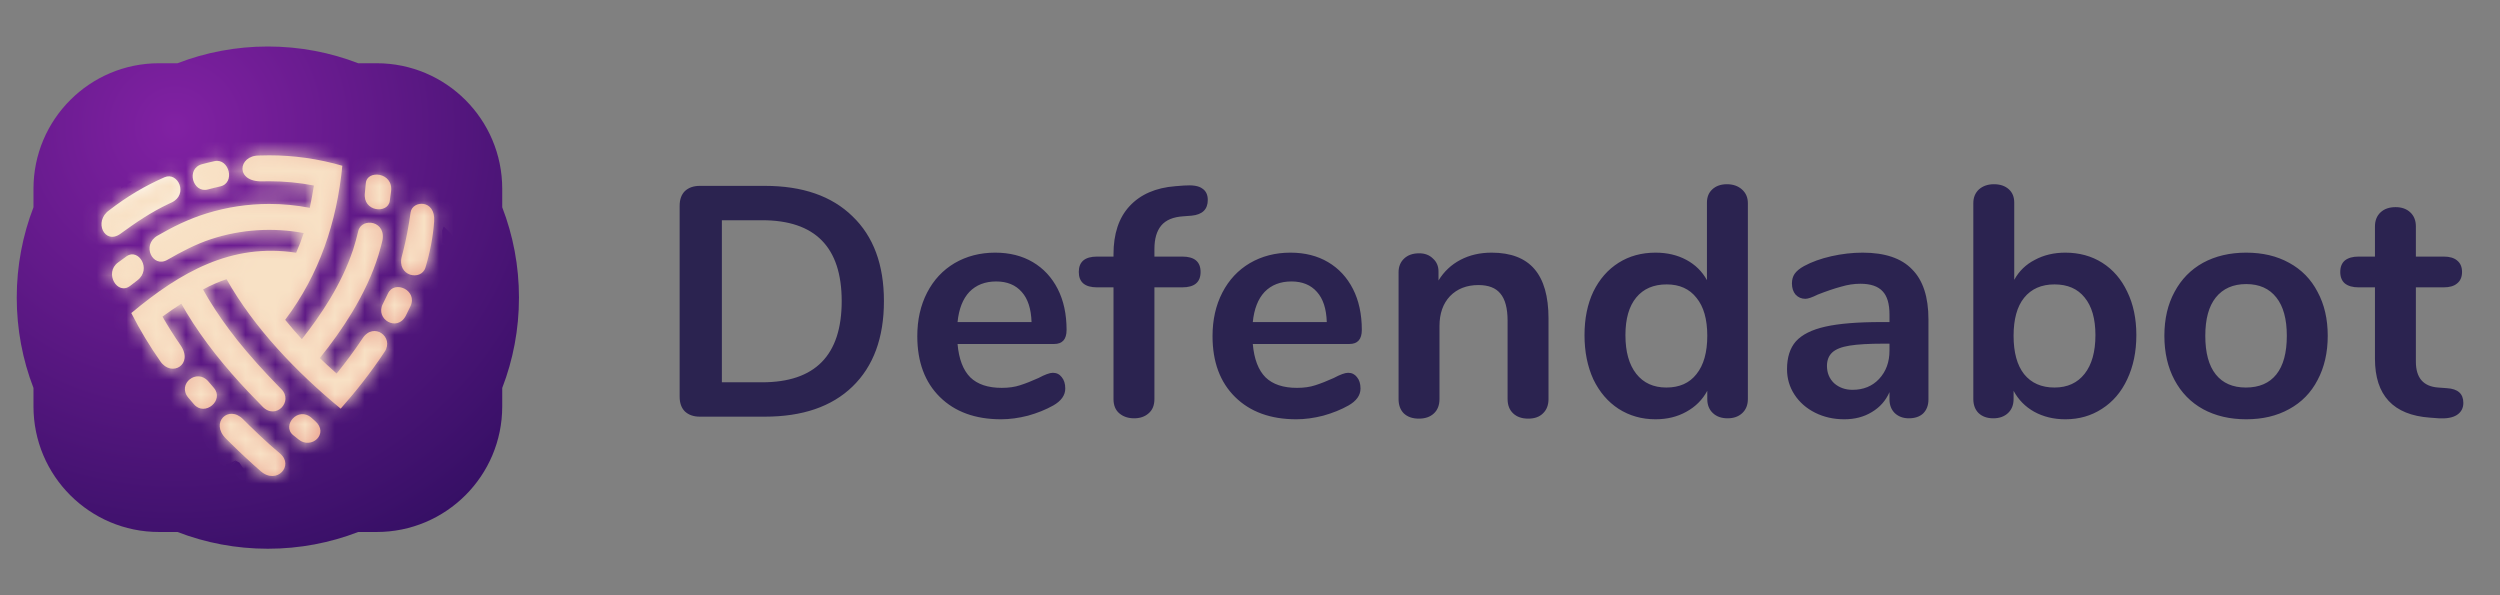 <svg width="168" height="40" viewBox="0 0 168 40" fill="none" xmlns="http://www.w3.org/2000/svg">
<rect x="0" y="0" width="168" height="40" fill="#808080" stroke="none"/>
<path fill-rule="evenodd" clip-rule="evenodd" d="M33.75 26.071C34.477 24.187 34.875 22.14 34.875 20C34.875 17.86 34.477 15.813 33.75 13.929V12.688C33.75 8.028 29.972 4.25 25.312 4.25H24.071C22.187 3.523 20.14 3.125 18 3.125C15.86 3.125 13.813 3.523 11.929 4.25H10.688C6.028 4.25 2.25 8.028 2.25 12.688V13.929C1.523 15.813 1.125 17.86 1.125 20C1.125 22.14 1.523 24.187 2.25 26.071V27.312C2.25 31.972 6.028 35.75 10.688 35.75H11.929C13.813 36.477 15.86 36.875 18 36.875C20.14 36.875 22.187 36.477 24.071 35.75H25.312C29.972 35.75 33.75 31.972 33.75 27.312V26.071Z" fill="url(#paint0_radial)"/>
<mask id="path-2-inside-1" fill="white">
<path d="M16.336 28.171C16.468 28.302 16.599 28.434 16.733 28.566C16.972 28.801 17.216 29.036 17.466 29.27C17.906 29.686 18.358 30.089 18.822 30.478C19.784 31.287 18.593 32.6 17.521 31.666C16.853 31.083 16.181 30.46 15.515 29.804C15.4 29.692 15.286 29.578 15.172 29.463C14.113 28.401 15.349 27.184 16.336 28.171ZM20.949 28.091C21.024 28.158 21.099 28.224 21.174 28.291C22.151 29.144 20.914 30.239 20.058 29.527C19.94 29.428 19.816 29.336 19.697 29.238C18.915 28.596 20.032 27.271 20.949 28.091ZM18.092 10.438C19.747 10.438 21.402 10.671 23.004 11.139C22.638 14.908 21.467 18.44 19.163 21.492C19.514 21.922 19.888 22.356 20.284 22.793C20.949 21.953 21.598 21.042 22.173 20.088C22.804 19.041 23.337 17.942 23.727 16.783C23.854 16.389 23.97 15.969 24.074 15.53C24.299 14.576 26.06 14.83 25.672 16.278C25.596 16.56 25.524 16.842 25.439 17.119C25.032 18.453 24.404 19.757 23.663 20.987C23.008 22.074 22.258 23.111 21.491 24.062C21.867 24.417 22.228 24.759 22.622 25.101C23.229 24.351 23.82 23.558 24.368 22.732C25.112 21.608 26.501 22.647 25.852 23.631C24.941 25.012 23.921 26.301 22.895 27.46C19.97 25.057 17.086 22.064 15.224 18.76C14.691 18.938 14.164 19.17 13.644 19.454C13.762 19.667 13.885 19.878 14.011 20.088C14.588 21.045 15.239 21.958 15.907 22.801H15.902C16.784 23.901 17.73 24.949 18.716 25.956C18.78 26.021 18.843 26.086 18.906 26.149C19.732 26.975 18.535 28.252 17.64 27.323C17.578 27.258 17.518 27.195 17.459 27.133C17.211 26.883 16.971 26.636 16.738 26.391C15.164 24.732 13.704 22.948 12.521 20.986C12.406 20.795 12.293 20.602 12.184 20.407C11.754 20.684 11.332 20.974 10.919 21.275C11.293 21.933 11.701 22.575 12.131 23.195C13.031 24.496 11.534 25.369 10.782 24.293C10.055 23.253 9.398 22.168 8.824 21.037C12.091 18.31 15.545 16.307 19.902 16.984C20.099 16.539 20.269 16.098 20.41 15.661C18.346 15.275 16.191 15.413 14.194 16.066C13.177 16.398 12.201 16.91 11.244 17.463C10.257 18.032 9.49 16.469 10.581 15.839C11.606 15.247 12.662 14.718 13.9 14.336C15.265 13.915 16.68 13.704 18.092 13.704C19.005 13.704 19.918 13.792 20.818 13.968C20.922 13.473 21.014 12.972 21.095 12.467C20.104 12.275 19.098 12.18 18.092 12.18C17.942 12.18 17.791 12.182 17.641 12.186C15.778 12.239 15.989 10.451 17.4 10.451C17.631 10.451 17.862 10.438 18.092 10.438ZM14.008 25.639C14.127 25.78 14.247 25.921 14.367 26.059C15.094 26.894 13.765 28.01 13.039 27.174C12.91 27.024 12.78 26.874 12.653 26.722C11.88 25.803 13.233 24.721 14.008 25.639ZM27.584 20.578C27.483 20.792 27.378 21.005 27.269 21.216C26.699 22.33 25.197 21.457 25.725 20.427C25.844 20.195 25.959 19.96 26.068 19.725C26.506 18.782 28.086 19.514 27.584 20.578ZM9.222 18.846C9.066 18.965 8.91 19.084 8.757 19.204C7.884 19.884 6.979 18.335 7.934 17.638C8.128 17.496 8.32 17.357 8.511 17.22C9.298 16.656 10.23 18.087 9.222 18.846ZM29.175 14.872C29.101 15.919 28.898 16.957 28.593 17.973C28.309 18.919 26.631 18.563 27.007 17.207C27.033 17.112 27.059 17.016 27.083 16.92C27.297 16.085 27.468 15.156 27.594 14.269C27.709 13.458 29.28 13.376 29.175 14.872ZM11.524 13.611C11.468 13.636 11.412 13.662 11.357 13.688C10.119 14.273 9.134 14.955 8.091 15.711C7.036 16.476 6.259 14.886 7.343 14.127C8.503 13.223 9.749 12.486 11.049 11.915C11.966 11.512 12.685 13.077 11.524 13.611ZM26.28 12.865C26.245 13.134 26.232 13.236 26.193 13.505C26.064 14.39 24.369 14.237 24.518 12.972C24.551 12.687 24.559 12.59 24.584 12.304C24.662 11.39 26.45 11.567 26.28 12.865ZM14.792 12.53C14.519 12.59 14.246 12.657 13.976 12.731C12.96 13.009 12.468 11.331 13.58 11.034C13.858 10.959 14.139 10.889 14.42 10.828C15.399 10.615 15.838 12.303 14.792 12.53Z"/>
</mask>
<path d="M16.336 28.171C16.468 28.302 16.599 28.434 16.733 28.566C16.972 28.801 17.216 29.036 17.466 29.27C17.906 29.686 18.358 30.089 18.822 30.478C19.784 31.287 18.593 32.6 17.521 31.666C16.853 31.083 16.181 30.46 15.515 29.804C15.4 29.692 15.286 29.578 15.172 29.463C14.113 28.401 15.349 27.184 16.336 28.171ZM20.949 28.091C21.024 28.158 21.099 28.224 21.174 28.291C22.151 29.144 20.914 30.239 20.058 29.527C19.94 29.428 19.816 29.336 19.697 29.238C18.915 28.596 20.032 27.271 20.949 28.091ZM18.092 10.438C19.747 10.438 21.402 10.671 23.004 11.139C22.638 14.908 21.467 18.44 19.163 21.492C19.514 21.922 19.888 22.356 20.284 22.793C20.949 21.953 21.598 21.042 22.173 20.088C22.804 19.041 23.337 17.942 23.727 16.783C23.854 16.389 23.97 15.969 24.074 15.53C24.299 14.576 26.06 14.83 25.672 16.278C25.596 16.56 25.524 16.842 25.439 17.119C25.032 18.453 24.404 19.757 23.663 20.987C23.008 22.074 22.258 23.111 21.491 24.062C21.867 24.417 22.228 24.759 22.622 25.101C23.229 24.351 23.82 23.558 24.368 22.732C25.112 21.608 26.501 22.647 25.852 23.631C24.941 25.012 23.921 26.301 22.895 27.46C19.97 25.057 17.086 22.064 15.224 18.76C14.691 18.938 14.164 19.17 13.644 19.454C13.762 19.667 13.885 19.878 14.011 20.088C14.588 21.045 15.239 21.958 15.907 22.801H15.902C16.784 23.901 17.73 24.949 18.716 25.956C18.78 26.021 18.843 26.086 18.906 26.149C19.732 26.975 18.535 28.252 17.64 27.323C17.578 27.258 17.518 27.195 17.459 27.133C17.211 26.883 16.971 26.636 16.738 26.391C15.164 24.732 13.704 22.948 12.521 20.986C12.406 20.795 12.293 20.602 12.184 20.407C11.754 20.684 11.332 20.974 10.919 21.275C11.293 21.933 11.701 22.575 12.131 23.195C13.031 24.496 11.534 25.369 10.782 24.293C10.055 23.253 9.398 22.168 8.824 21.037C12.091 18.31 15.545 16.307 19.902 16.984C20.099 16.539 20.269 16.098 20.41 15.661C18.346 15.275 16.191 15.413 14.194 16.066C13.177 16.398 12.201 16.91 11.244 17.463C10.257 18.032 9.49 16.469 10.581 15.839C11.606 15.247 12.662 14.718 13.9 14.336C15.265 13.915 16.68 13.704 18.092 13.704C19.005 13.704 19.918 13.792 20.818 13.968C20.922 13.473 21.014 12.972 21.095 12.467C20.104 12.275 19.098 12.18 18.092 12.18C17.942 12.18 17.791 12.182 17.641 12.186C15.778 12.239 15.989 10.451 17.4 10.451C17.631 10.451 17.862 10.438 18.092 10.438ZM14.008 25.639C14.127 25.78 14.247 25.921 14.367 26.059C15.094 26.894 13.765 28.01 13.039 27.174C12.91 27.024 12.78 26.874 12.653 26.722C11.88 25.803 13.233 24.721 14.008 25.639ZM27.584 20.578C27.483 20.792 27.378 21.005 27.269 21.216C26.699 22.33 25.197 21.457 25.725 20.427C25.844 20.195 25.959 19.96 26.068 19.725C26.506 18.782 28.086 19.514 27.584 20.578ZM9.222 18.846C9.066 18.965 8.91 19.084 8.757 19.204C7.884 19.884 6.979 18.335 7.934 17.638C8.128 17.496 8.32 17.357 8.511 17.22C9.298 16.656 10.23 18.087 9.222 18.846ZM29.175 14.872C29.101 15.919 28.898 16.957 28.593 17.973C28.309 18.919 26.631 18.563 27.007 17.207C27.033 17.112 27.059 17.016 27.083 16.92C27.297 16.085 27.468 15.156 27.594 14.269C27.709 13.458 29.28 13.376 29.175 14.872ZM11.524 13.611C11.468 13.636 11.412 13.662 11.357 13.688C10.119 14.273 9.134 14.955 8.091 15.711C7.036 16.476 6.259 14.886 7.343 14.127C8.503 13.223 9.749 12.486 11.049 11.915C11.966 11.512 12.685 13.077 11.524 13.611ZM26.28 12.865C26.245 13.134 26.232 13.236 26.193 13.505C26.064 14.39 24.369 14.237 24.518 12.972C24.551 12.687 24.559 12.59 24.584 12.304C24.662 11.39 26.45 11.567 26.28 12.865ZM14.792 12.53C14.519 12.59 14.246 12.657 13.976 12.731C12.96 13.009 12.468 11.331 13.58 11.034C13.858 10.959 14.139 10.889 14.42 10.828C15.399 10.615 15.838 12.303 14.792 12.53Z" fill="url(#paint1_radial)"/>
<path d="M16.336 28.171C16.468 28.302 16.599 28.434 16.733 28.566C16.972 28.801 17.216 29.036 17.466 29.27C17.906 29.686 18.358 30.089 18.822 30.478C19.784 31.287 18.593 32.6 17.521 31.666C16.853 31.083 16.181 30.46 15.515 29.804C15.4 29.692 15.286 29.578 15.172 29.463C14.113 28.401 15.349 27.184 16.336 28.171ZM20.949 28.091C21.024 28.158 21.099 28.224 21.174 28.291C22.151 29.144 20.914 30.239 20.058 29.527C19.94 29.428 19.816 29.336 19.697 29.238C18.915 28.596 20.032 27.271 20.949 28.091ZM18.092 10.438C19.747 10.438 21.402 10.671 23.004 11.139C22.638 14.908 21.467 18.44 19.163 21.492C19.514 21.922 19.888 22.356 20.284 22.793C20.949 21.953 21.598 21.042 22.173 20.088C22.804 19.041 23.337 17.942 23.727 16.783C23.854 16.389 23.97 15.969 24.074 15.53C24.299 14.576 26.06 14.83 25.672 16.278C25.596 16.56 25.524 16.842 25.439 17.119C25.032 18.453 24.404 19.757 23.663 20.987C23.008 22.074 22.258 23.111 21.491 24.062C21.867 24.417 22.228 24.759 22.622 25.101C23.229 24.351 23.82 23.558 24.368 22.732C25.112 21.608 26.501 22.647 25.852 23.631C24.941 25.012 23.921 26.301 22.895 27.46C19.97 25.057 17.086 22.064 15.224 18.76C14.691 18.938 14.164 19.17 13.644 19.454C13.762 19.667 13.885 19.878 14.011 20.088C14.588 21.045 15.239 21.958 15.907 22.801H15.902C16.784 23.901 17.73 24.949 18.716 25.956C18.78 26.021 18.843 26.086 18.906 26.149C19.732 26.975 18.535 28.252 17.64 27.323C17.578 27.258 17.518 27.195 17.459 27.133C17.211 26.883 16.971 26.636 16.738 26.391C15.164 24.732 13.704 22.948 12.521 20.986C12.406 20.795 12.293 20.602 12.184 20.407C11.754 20.684 11.332 20.974 10.919 21.275C11.293 21.933 11.701 22.575 12.131 23.195C13.031 24.496 11.534 25.369 10.782 24.293C10.055 23.253 9.398 22.168 8.824 21.037C12.091 18.31 15.545 16.307 19.902 16.984C20.099 16.539 20.269 16.098 20.41 15.661C18.346 15.275 16.191 15.413 14.194 16.066C13.177 16.398 12.201 16.91 11.244 17.463C10.257 18.032 9.49 16.469 10.581 15.839C11.606 15.247 12.662 14.718 13.9 14.336C15.265 13.915 16.68 13.704 18.092 13.704C19.005 13.704 19.918 13.792 20.818 13.968C20.922 13.473 21.014 12.972 21.095 12.467C20.104 12.275 19.098 12.18 18.092 12.18C17.942 12.18 17.791 12.182 17.641 12.186C15.778 12.239 15.989 10.451 17.4 10.451C17.631 10.451 17.862 10.438 18.092 10.438ZM14.008 25.639C14.127 25.78 14.247 25.921 14.367 26.059C15.094 26.894 13.765 28.01 13.039 27.174C12.91 27.024 12.78 26.874 12.653 26.722C11.88 25.803 13.233 24.721 14.008 25.639ZM27.584 20.578C27.483 20.792 27.378 21.005 27.269 21.216C26.699 22.33 25.197 21.457 25.725 20.427C25.844 20.195 25.959 19.96 26.068 19.725C26.506 18.782 28.086 19.514 27.584 20.578ZM9.222 18.846C9.066 18.965 8.91 19.084 8.757 19.204C7.884 19.884 6.979 18.335 7.934 17.638C8.128 17.496 8.32 17.357 8.511 17.22C9.298 16.656 10.23 18.087 9.222 18.846ZM29.175 14.872C29.101 15.919 28.898 16.957 28.593 17.973C28.309 18.919 26.631 18.563 27.007 17.207C27.033 17.112 27.059 17.016 27.083 16.92C27.297 16.085 27.468 15.156 27.594 14.269C27.709 13.458 29.28 13.376 29.175 14.872ZM11.524 13.611C11.468 13.636 11.412 13.662 11.357 13.688C10.119 14.273 9.134 14.955 8.091 15.711C7.036 16.476 6.259 14.886 7.343 14.127C8.503 13.223 9.749 12.486 11.049 11.915C11.966 11.512 12.685 13.077 11.524 13.611ZM26.28 12.865C26.245 13.134 26.232 13.236 26.193 13.505C26.064 14.39 24.369 14.237 24.518 12.972C24.551 12.687 24.559 12.59 24.584 12.304C24.662 11.39 26.45 11.567 26.28 12.865ZM14.792 12.53C14.519 12.59 14.246 12.657 13.976 12.731C12.96 13.009 12.468 11.331 13.58 11.034C13.858 10.959 14.139 10.889 14.42 10.828C15.399 10.615 15.838 12.303 14.792 12.53Z" stroke="#F8E1C5" stroke-width="8" style="mix-blend-mode:lighten" mask="url(#path-2-inside-1)"/>
<path d="M47.036 28C46.611 28 46.273 27.883 46.024 27.648C45.789 27.413 45.672 27.083 45.672 26.658V13.832C45.672 13.407 45.789 13.077 46.024 12.842C46.273 12.607 46.611 12.49 47.036 12.49H51.392C53.929 12.49 55.895 13.172 57.288 14.536C58.696 15.885 59.4 17.785 59.4 20.234C59.4 22.698 58.696 24.612 57.288 25.976C55.895 27.325 53.929 28 51.392 28H47.036ZM51.216 25.69C54.78 25.69 56.562 23.871 56.562 20.234C56.562 16.611 54.78 14.8 51.216 14.8H48.51V25.69H51.216ZM70.75 25.052C70.999 25.052 71.197 25.147 71.344 25.338C71.505 25.529 71.586 25.785 71.586 26.108C71.586 26.563 71.315 26.944 70.772 27.252C70.273 27.531 69.709 27.758 69.078 27.934C68.447 28.095 67.846 28.176 67.274 28.176C65.543 28.176 64.172 27.677 63.16 26.68C62.148 25.683 61.642 24.319 61.642 22.588C61.642 21.488 61.862 20.513 62.302 19.662C62.742 18.811 63.358 18.151 64.15 17.682C64.957 17.213 65.866 16.978 66.878 16.978C67.846 16.978 68.689 17.191 69.408 17.616C70.127 18.041 70.684 18.643 71.08 19.42C71.476 20.197 71.674 21.114 71.674 22.17C71.674 22.801 71.395 23.116 70.838 23.116H64.348C64.436 24.128 64.722 24.876 65.206 25.36C65.69 25.829 66.394 26.064 67.318 26.064C67.787 26.064 68.198 26.005 68.55 25.888C68.917 25.771 69.327 25.609 69.782 25.404C70.222 25.169 70.545 25.052 70.75 25.052ZM66.944 18.914C66.196 18.914 65.595 19.149 65.14 19.618C64.7 20.087 64.436 20.762 64.348 21.642H69.32C69.291 20.747 69.071 20.073 68.66 19.618C68.249 19.149 67.677 18.914 66.944 18.914ZM79.513 14.536C78.838 14.58 78.347 14.785 78.039 15.152C77.731 15.519 77.577 16.047 77.577 16.736V17.242H79.447C80.268 17.242 80.679 17.587 80.679 18.276C80.679 18.965 80.268 19.31 79.447 19.31H77.577V26.812C77.577 27.237 77.445 27.56 77.181 27.78C76.932 28 76.609 28.11 76.213 28.11C75.817 28.11 75.487 28 75.223 27.78C74.959 27.56 74.827 27.237 74.827 26.812V19.31H73.727C72.906 19.31 72.495 18.965 72.495 18.276C72.495 17.587 72.906 17.242 73.727 17.242H74.827V17.088C74.827 15.709 75.186 14.631 75.905 13.854C76.638 13.062 77.665 12.615 78.985 12.512L79.557 12.468C80.144 12.424 80.554 12.49 80.789 12.666C81.038 12.827 81.163 13.084 81.163 13.436C81.163 14.067 80.804 14.419 80.085 14.492L79.513 14.536ZM90.59 25.052C90.84 25.052 91.038 25.147 91.184 25.338C91.346 25.529 91.426 25.785 91.426 26.108C91.426 26.563 91.155 26.944 90.612 27.252C90.114 27.531 89.549 27.758 88.918 27.934C88.288 28.095 87.686 28.176 87.114 28.176C85.384 28.176 84.012 27.677 83 26.68C81.988 25.683 81.482 24.319 81.482 22.588C81.482 21.488 81.702 20.513 82.142 19.662C82.582 18.811 83.198 18.151 83.99 17.682C84.797 17.213 85.706 16.978 86.718 16.978C87.686 16.978 88.53 17.191 89.248 17.616C89.967 18.041 90.524 18.643 90.92 19.42C91.316 20.197 91.514 21.114 91.514 22.17C91.514 22.801 91.236 23.116 90.678 23.116H84.188C84.276 24.128 84.562 24.876 85.046 25.36C85.53 25.829 86.234 26.064 87.158 26.064C87.628 26.064 88.038 26.005 88.39 25.888C88.757 25.771 89.168 25.609 89.622 25.404C90.062 25.169 90.385 25.052 90.59 25.052ZM86.784 18.914C86.036 18.914 85.435 19.149 84.98 19.618C84.54 20.087 84.276 20.762 84.188 21.642H89.16C89.131 20.747 88.911 20.073 88.5 19.618C88.09 19.149 87.518 18.914 86.784 18.914ZM100.232 16.978C101.522 16.978 102.483 17.345 103.114 18.078C103.744 18.811 104.06 19.919 104.06 21.4V26.812C104.06 27.223 103.935 27.545 103.686 27.78C103.451 28.015 103.121 28.132 102.696 28.132C102.27 28.132 101.933 28.015 101.684 27.78C101.434 27.545 101.31 27.223 101.31 26.812V21.554C101.31 20.718 101.148 20.109 100.826 19.728C100.518 19.347 100.026 19.156 99.352 19.156C98.56 19.156 97.922 19.405 97.438 19.904C96.969 20.403 96.734 21.07 96.734 21.906V26.812C96.734 27.223 96.609 27.545 96.36 27.78C96.111 28.015 95.773 28.132 95.348 28.132C94.922 28.132 94.585 28.015 94.336 27.78C94.101 27.545 93.984 27.223 93.984 26.812V18.298C93.984 17.917 94.109 17.609 94.358 17.374C94.607 17.139 94.945 17.022 95.37 17.022C95.751 17.022 96.059 17.139 96.294 17.374C96.543 17.594 96.668 17.887 96.668 18.254V18.848C97.034 18.247 97.526 17.785 98.142 17.462C98.758 17.139 99.454 16.978 100.232 16.978ZM116.049 12.38C116.46 12.38 116.797 12.497 117.061 12.732C117.325 12.967 117.457 13.275 117.457 13.656V26.812C117.457 27.208 117.332 27.523 117.083 27.758C116.834 27.993 116.504 28.11 116.093 28.11C115.682 28.11 115.352 27.993 115.103 27.758C114.854 27.523 114.729 27.208 114.729 26.812V26.262C114.406 26.863 113.937 27.333 113.321 27.67C112.72 28.007 112.03 28.176 111.253 28.176C110.329 28.176 109.5 27.941 108.767 27.472C108.048 27.003 107.484 26.343 107.073 25.492C106.677 24.627 106.479 23.637 106.479 22.522C106.479 21.407 106.677 20.432 107.073 19.596C107.484 18.76 108.048 18.115 108.767 17.66C109.486 17.205 110.314 16.978 111.253 16.978C112.03 16.978 112.72 17.139 113.321 17.462C113.922 17.785 114.384 18.239 114.707 18.826V13.612C114.707 13.245 114.824 12.952 115.059 12.732C115.308 12.497 115.638 12.38 116.049 12.38ZM111.979 26.042C112.859 26.042 113.534 25.741 114.003 25.14C114.487 24.539 114.729 23.681 114.729 22.566C114.729 21.451 114.487 20.601 114.003 20.014C113.534 19.413 112.866 19.112 112.001 19.112C111.121 19.112 110.439 19.405 109.955 19.992C109.471 20.579 109.229 21.422 109.229 22.522C109.229 23.637 109.471 24.502 109.955 25.118C110.439 25.734 111.114 26.042 111.979 26.042ZM125.17 16.978C126.666 16.978 127.773 17.352 128.492 18.1C129.225 18.833 129.592 19.955 129.592 21.466V26.834C129.592 27.23 129.475 27.545 129.24 27.78C129.005 28 128.683 28.11 128.272 28.11C127.891 28.11 127.575 27.993 127.326 27.758C127.091 27.523 126.974 27.215 126.974 26.834V26.35C126.725 26.922 126.329 27.369 125.786 27.692C125.258 28.015 124.642 28.176 123.938 28.176C123.219 28.176 122.567 28.029 121.98 27.736C121.393 27.443 120.931 27.039 120.594 26.526C120.257 26.013 120.088 25.441 120.088 24.81C120.088 24.018 120.286 23.395 120.682 22.94C121.093 22.485 121.753 22.155 122.662 21.95C123.571 21.745 124.825 21.642 126.424 21.642H126.974V21.136C126.974 20.417 126.82 19.897 126.512 19.574C126.204 19.237 125.705 19.068 125.016 19.068C124.591 19.068 124.158 19.134 123.718 19.266C123.278 19.383 122.757 19.559 122.156 19.794C121.775 19.985 121.496 20.08 121.32 20.08C121.056 20.08 120.836 19.985 120.66 19.794C120.499 19.603 120.418 19.354 120.418 19.046C120.418 18.797 120.477 18.584 120.594 18.408C120.726 18.217 120.939 18.041 121.232 17.88C121.745 17.601 122.354 17.381 123.058 17.22C123.777 17.059 124.481 16.978 125.17 16.978ZM124.488 26.196C125.221 26.196 125.815 25.954 126.27 25.47C126.739 24.971 126.974 24.333 126.974 23.556V23.094H126.578C125.595 23.094 124.833 23.138 124.29 23.226C123.747 23.314 123.359 23.468 123.124 23.688C122.889 23.908 122.772 24.209 122.772 24.59C122.772 25.059 122.933 25.448 123.256 25.756C123.593 26.049 124.004 26.196 124.488 26.196ZM138.789 16.978C139.727 16.978 140.556 17.205 141.275 17.66C141.993 18.115 142.551 18.76 142.947 19.596C143.357 20.432 143.563 21.407 143.563 22.522C143.563 23.637 143.357 24.627 142.947 25.492C142.551 26.343 141.986 27.003 141.253 27.472C140.534 27.941 139.713 28.176 138.789 28.176C138.011 28.176 137.315 28.007 136.699 27.67C136.097 27.333 135.635 26.863 135.313 26.262V26.812C135.313 27.208 135.188 27.523 134.939 27.758C134.689 27.993 134.359 28.11 133.949 28.11C133.538 28.11 133.208 27.993 132.959 27.758C132.724 27.523 132.607 27.208 132.607 26.812V13.656C132.607 13.275 132.731 12.967 132.981 12.732C133.245 12.497 133.582 12.38 133.993 12.38C134.403 12.38 134.733 12.49 134.983 12.71C135.232 12.93 135.357 13.231 135.357 13.612V18.804C135.679 18.217 136.141 17.77 136.743 17.462C137.344 17.139 138.026 16.978 138.789 16.978ZM138.063 26.042C138.928 26.042 139.603 25.734 140.087 25.118C140.571 24.502 140.813 23.637 140.813 22.522C140.813 21.422 140.571 20.579 140.087 19.992C139.617 19.405 138.943 19.112 138.063 19.112C137.183 19.112 136.501 19.413 136.017 20.014C135.547 20.601 135.313 21.451 135.313 22.566C135.313 23.681 135.547 24.539 136.017 25.14C136.501 25.741 137.183 26.042 138.063 26.042ZM150.946 28.176C149.846 28.176 148.878 27.949 148.042 27.494C147.22 27.039 146.582 26.387 146.128 25.536C145.673 24.685 145.446 23.695 145.446 22.566C145.446 21.437 145.673 20.454 146.128 19.618C146.582 18.767 147.22 18.115 148.042 17.66C148.878 17.205 149.846 16.978 150.946 16.978C152.046 16.978 153.006 17.205 153.828 17.66C154.664 18.115 155.302 18.767 155.742 19.618C156.196 20.454 156.424 21.437 156.424 22.566C156.424 23.695 156.196 24.685 155.742 25.536C155.302 26.387 154.664 27.039 153.828 27.494C153.006 27.949 152.046 28.176 150.946 28.176ZM150.924 26.042C151.818 26.042 152.5 25.749 152.97 25.162C153.439 24.575 153.674 23.71 153.674 22.566C153.674 21.437 153.439 20.579 152.97 19.992C152.5 19.391 151.826 19.09 150.946 19.09C150.066 19.09 149.384 19.391 148.9 19.992C148.43 20.579 148.196 21.437 148.196 22.566C148.196 23.71 148.43 24.575 148.9 25.162C149.369 25.749 150.044 26.042 150.924 26.042ZM164.437 26.086C165.171 26.13 165.537 26.46 165.537 27.076C165.537 27.428 165.391 27.699 165.097 27.89C164.819 28.066 164.415 28.139 163.887 28.11L163.293 28.066C160.829 27.89 159.597 26.57 159.597 24.106V19.31H158.497C158.101 19.31 157.793 19.222 157.573 19.046C157.368 18.87 157.265 18.613 157.265 18.276C157.265 17.939 157.368 17.682 157.573 17.506C157.793 17.33 158.101 17.242 158.497 17.242H159.597V15.218C159.597 14.822 159.722 14.507 159.971 14.272C160.221 14.037 160.558 13.92 160.983 13.92C161.394 13.92 161.724 14.037 161.973 14.272C162.223 14.507 162.347 14.822 162.347 15.218V17.242H164.217C164.613 17.242 164.914 17.33 165.119 17.506C165.339 17.682 165.449 17.939 165.449 18.276C165.449 18.613 165.339 18.87 165.119 19.046C164.914 19.222 164.613 19.31 164.217 19.31H162.347V24.304C162.347 25.389 162.846 25.969 163.843 26.042L164.437 26.086Z" fill="#2B2350"/>
<defs>
<radialGradient id="paint0_radial" cx="0" cy="0" r="1" gradientUnits="userSpaceOnUse" gradientTransform="translate(11.745 8.553) rotate(83.671) scale(42.923)">
<stop stop-color="#8121A3"/>
<stop offset="1" stop-color="#1B094F"/>
</radialGradient>
<radialGradient id="paint1_radial" cx="0" cy="0" r="1" gradientUnits="userSpaceOnUse" gradientTransform="translate(9.773 12.371) rotate(67.249) scale(21.272 22.07)">
<stop stop-color="#FFFFFE"/>
<stop offset="0.203" stop-color="#F8E1C5"/>
<stop offset="0.99" stop-color="#E89989"/>
</radialGradient>
</defs>
</svg>
